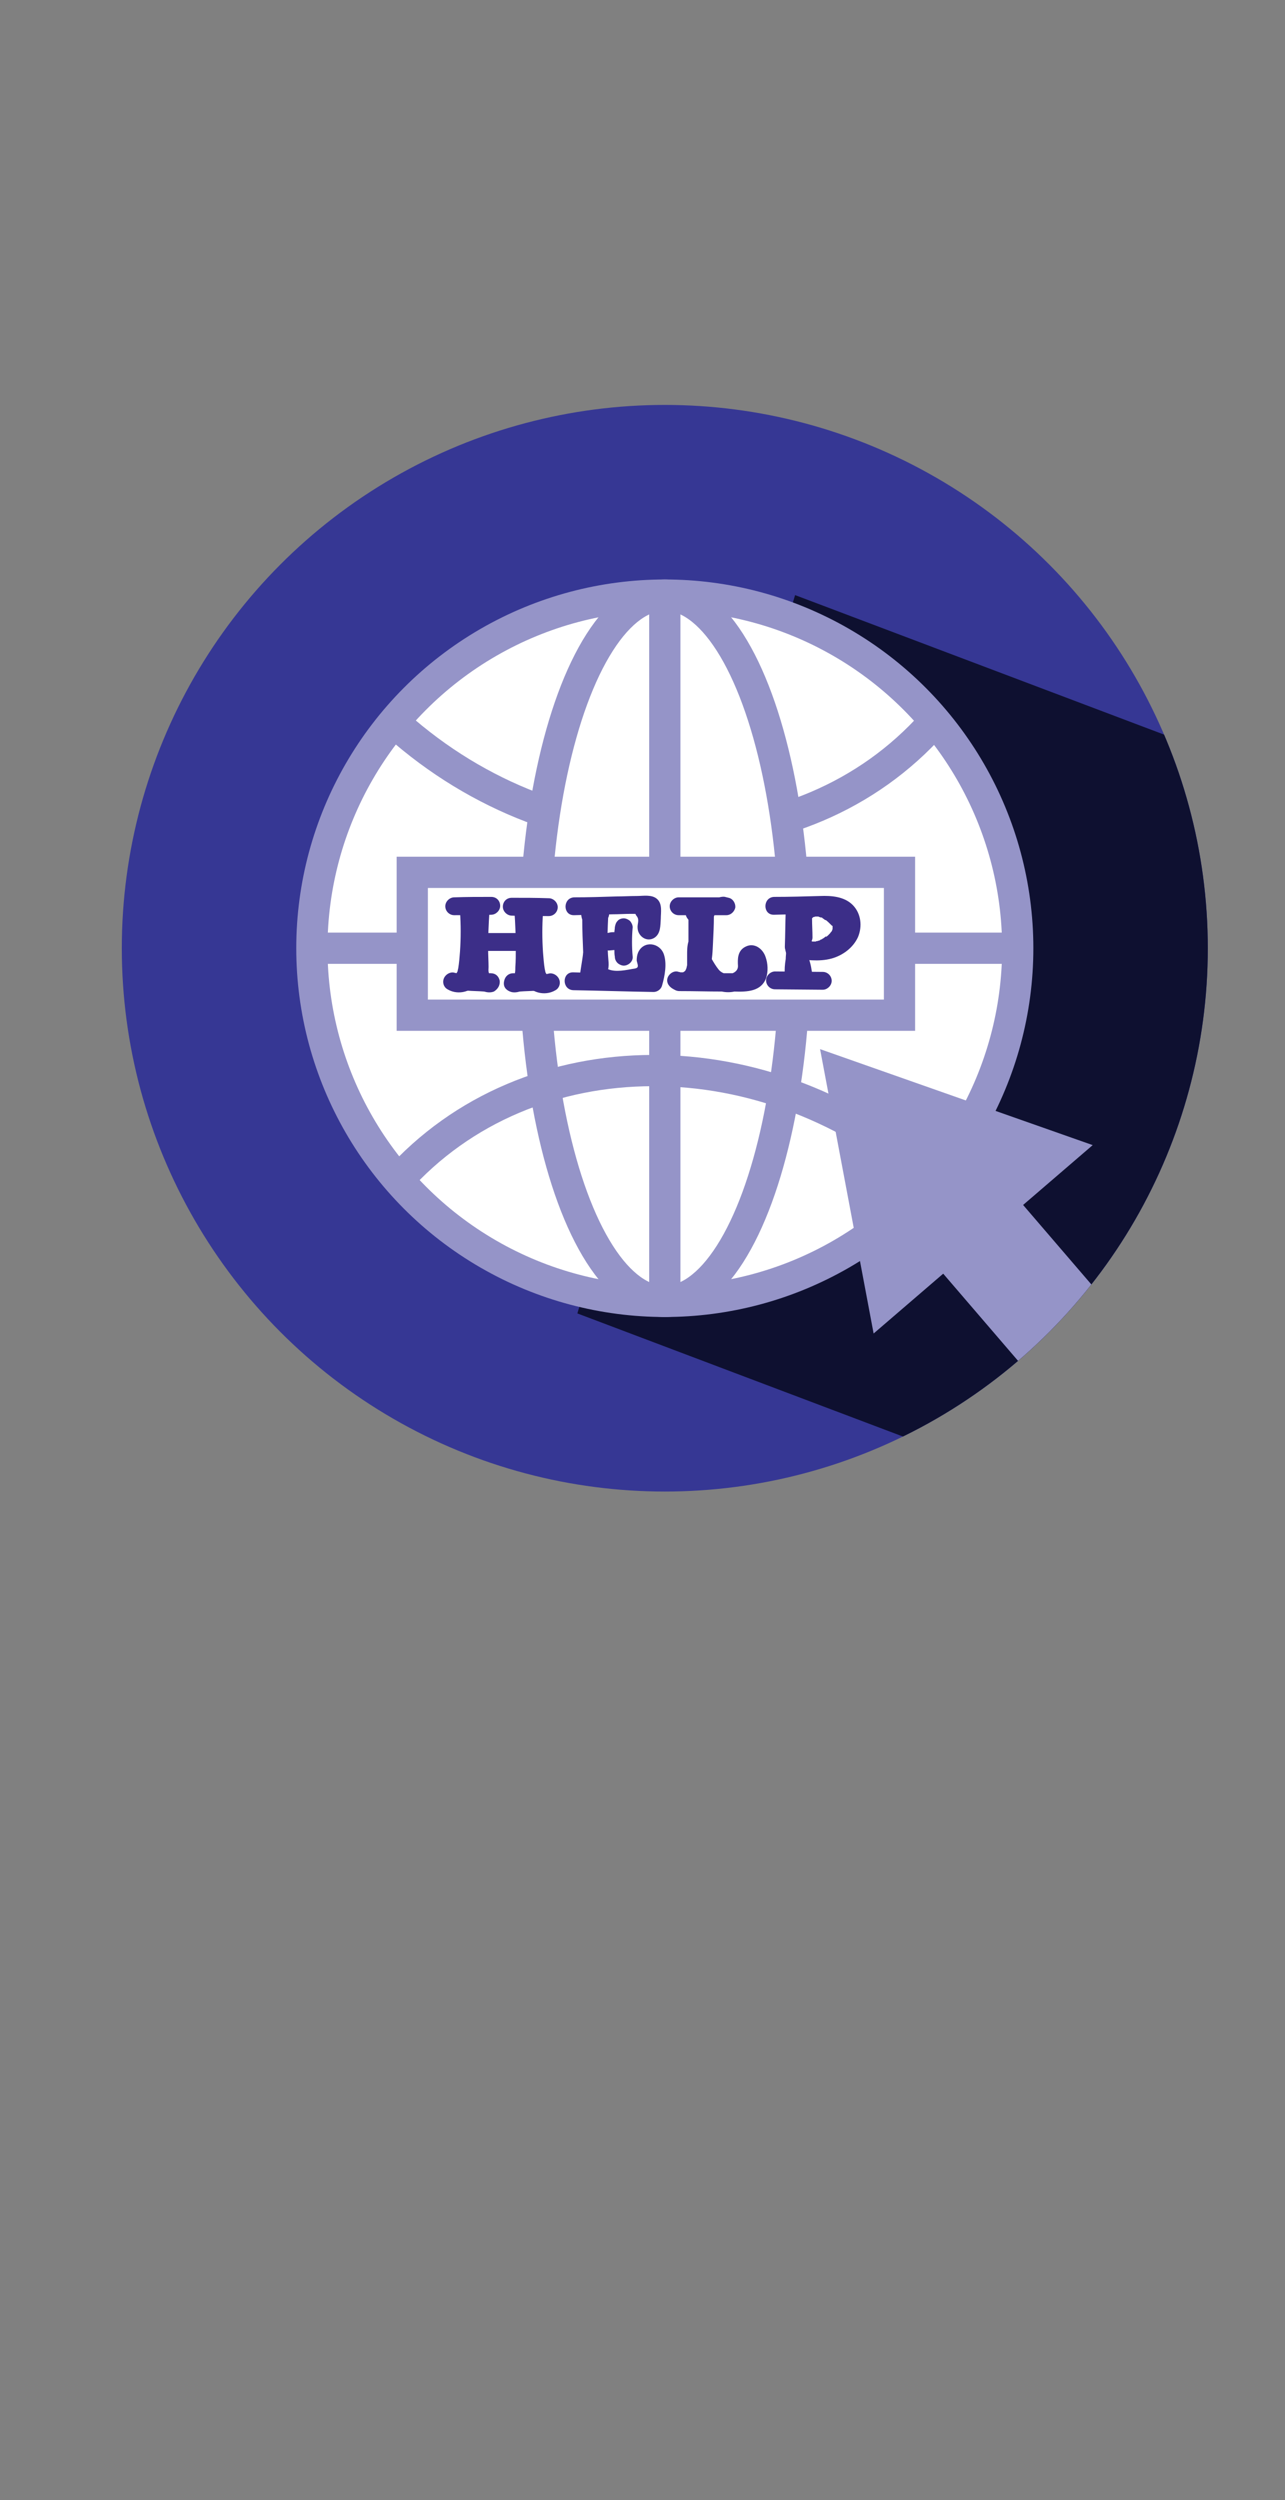 <?xml version="1.0" encoding="utf-8"?>
<!-- Generator: Adobe Illustrator 24.2.0, SVG Export Plug-In . SVG Version: 6.00 Build 0)  -->
<svg version="1.1" id="Warstwa_1" xmlns="http://www.w3.org/2000/svg" xmlns:xlink="http://www.w3.org/1999/xlink" x="0px" y="0px"
	 viewBox="0 0 288 560" style="enable-background:new 0 0 288 560;" xml:space="preserve">
<rect x="0" y="0" width="288" height="560" fill="#808080" stroke="none"/>
<style type="text/css">
	.st0{fill:none;}
	.st1{display:none;}
	.st2{fill:#363794;}
	.st3{clip-path:url(#SVGID_2_);fill:#0E1030;}
	.st4{fill:#FFFFFF;stroke:#9594C8;stroke-width:7;stroke-miterlimit:10;}
	.st5{fill:none;stroke:#9594C8;stroke-width:7;stroke-miterlimit:10;}
	.st6{fill:#9594C8;}
	.st7{clip-path:url(#SVGID_4_);fill:#9594C8;}
	.st8{fill:#3C2E88;}
</style>
<rect x="61" y="483.7" class="st0" width="9" height="26.7"/>
<g class="st1">
</g>
<g>
	<circle class="st2" cx="149" cy="212.4" r="121.7"/>
	<g>
		<defs>
			<circle id="SVGID_1_" cx="149" cy="212.4" r="121.7"/>
		</defs>
		<clipPath id="SVGID_2_">
			<use xlink:href="#SVGID_1_"  style="overflow:visible;"/>
		</clipPath>
		<polygon class="st3" points="326.8,368.8 129.4,294.2 178.2,133.3 375.6,207.9 		"/>
	</g>
	<circle class="st4" cx="149" cy="212.4" r="79.1"/>
	<path class="st4" d="M88.9,162.3c36.9,32.9,90.7,32.8,120.2-0.3"/>
	<ellipse class="st4" cx="149" cy="212.4" rx="29.2" ry="79.1"/>
	<path class="st5" d="M209.1,264.4c-36.9-32.9-90.7-32.8-120.2,0.3"/>
	<line class="st4" x1="149" y1="133.3" x2="149" y2="291.5"/>
	<line class="st4" x1="69.9" y1="212.4" x2="228.1" y2="212.4"/>
	<polygon class="st6" points="183.8,235 195.8,298.7 244.9,256.5 	"/>
	<g>
		<defs>
			<circle id="SVGID_3_" cx="149" cy="212.4" r="121.7"/>
		</defs>
		<clipPath id="SVGID_4_">
			<use xlink:href="#SVGID_3_"  style="overflow:visible;"/>
		</clipPath>
		<path class="st7" d="M286,335.9l-17.9,15.4l-62.2-72.4c-2.8-3.2-2.4-8.1,0.8-10.9l6.2-5.3c3.2-2.8,8.1-2.4,10.9,0.8L286,335.9z"/>
	</g>
	<g>
		<rect x="92.4" y="195.4" class="st4" width="109.2" height="32"/>
		<g>
			<g>
				<path class="st8" d="M110.1,200.9c-2.8,0-5.5,0-8.3,0.1c-1,0-2,0.9-2,2c0,1.1,0.9,2,2,2c2.8,0,5.5,0,8.3-0.1c1,0,2-0.9,2-2
					C112.1,201.8,111.3,200.9,110.1,200.9z"/>
				<path class="st8" d="M108.2,204.8c-0.1-1-0.8-2.1-2-2c-1,0-2.1,0.9-2,2c0.4,4,0.4,8.1,0,12.1c-0.1,1,1,2,2,2
					c1.2-0.1,1.9-0.9,2-2C108.6,212.9,108.6,208.8,108.2,204.8z"/>
				<path class="st8" d="M106.9,215.2c0.4-3.7,0.5-7.3,0.2-11c-0.1-1.1-0.9-2-2-2c-1,0-2.1,0.9-2,2c0.2,3,0.2,5.9,0,8.9
					c-0.1,1.3-0.2,2.6-0.4,3.8c-0.1,0.3-0.1,0.6-0.2,0.8c0,0-0.1,0.1-0.1,0.2c0,0-0.1,0-0.1,0.1c0,0-0.3-0.1-0.4-0.1
					c-0.9-0.3-2,0.3-2.4,1.2c-0.4,0.9-0.1,2,0.8,2.5c2,1.2,4.7,0.8,6.2-0.9c0.7-0.8,0.8-1.9,0.1-2.7
					C106.7,216.9,106.8,216,106.9,215.2z"/>
				<path class="st8" d="M112,219.7c-0.2-1-0.9-1.7-2-1.7c-0.1,0-0.3,0-0.4,0c-0.2-0.4-0.1-1-0.1-1.4c0-1.3-0.1-2.7-0.1-4
					c0-2.8,0.1-5.6,0.3-8.4c0.1-1.1-1-2-2-2c-1.1,0-1.9,0.9-2,2c-0.2,3.5-0.3,7-0.2,10.6c0,1,0,2.1,0.1,3.1c-0.3,0-0.6,0-0.9,0
					c-1.1-0.1-2,1-2,2c0,1.1,0.9,1.9,2,2c1.3,0.1,2.5,0.1,3.8,0.2c0.7,0.2,1.4,0.3,2.2,0C111.5,221.6,112.1,220.8,112,219.7z"/>
			</g>
			<g>
				<path class="st8" d="M114.7,201.1c2.8,0,5.5,0,8.3,0.1c1,0,2,0.9,2,2c0,1.1-0.9,2-2,2c-2.8,0-5.5,0-8.3-0.1c-1,0-2-0.9-2-2
					C112.7,202,113.5,201.1,114.7,201.1z"/>
				<path class="st8" d="M116.6,205c0.1-1,0.8-2.1,2-2c1,0,2.1,0.9,2,2c-0.4,4-0.4,8.1,0,12.1c0.1,1-1,2-2,2c-1.2-0.1-1.9-0.9-2-2
					C116.2,213,116.2,209,116.6,205z"/>
				<path class="st8" d="M117.9,215.4c-0.4-3.7-0.5-7.3-0.2-11c0.1-1.1,0.9-2,2-2c1,0,2.1,0.9,2,2c-0.2,3-0.2,5.9,0,8.9
					c0.1,1.3,0.2,2.6,0.4,3.8c0.1,0.3,0.1,0.6,0.2,0.8c0,0,0.1,0.1,0.1,0.2c0,0,0.1,0,0.1,0.1c0,0,0.3-0.1,0.4-0.1
					c0.9-0.3,2,0.3,2.4,1.2c0.4,0.9,0.1,2-0.8,2.5c-2,1.2-4.7,0.8-6.2-0.9c-0.7-0.8-0.8-1.9-0.1-2.7
					C118.1,217.1,118,216.2,117.9,215.4z"/>
				<path class="st8" d="M114.3,222.1c0.7,0.3,1.5,0.2,2.2,0c1.3-0.1,2.5-0.1,3.8-0.2c1.1-0.1,2-0.9,2-2c0-1-0.9-2.1-2-2
					c-0.3,0-0.6,0-0.9,0c0.1-1,0.1-2.1,0.1-3.1c0.1-3.5,0-7-0.2-10.6c-0.1-1.1-0.9-2-2-2c-1,0-2.1,0.9-2,2c0.2,2.8,0.3,5.6,0.3,8.4
					c0,1.3,0,2.7-0.1,4c0,0.4,0,1-0.1,1.4c-0.1,0-0.3,0-0.4,0c-1,0-1.8,0.7-2,1.7C112.7,220.9,113.3,221.7,114.3,222.1z"/>
			</g>
			<rect x="107" y="209" class="st8" width="11" height="4"/>
			<path class="st8" d="M147.3,201.4c-1.2-1.1-3.1-0.7-4.6-0.7c-1.5,0-3.1,0.1-4.6,0.1c-3.1,0.1-6.3,0.2-9.4,0.2
				c-2.6,0.1-2.6,4.1,0,4c2.9-0.1,5.7-0.1,8.6-0.2c1.4,0,2.7-0.1,4.1-0.1c0.3,0,0.7,0,1,0c0.1,0.2,0.2,0.4,0.3,0.5
				c0.7,0.9,0.1,1.7,0.2,2.7c0.1,1.8,2,3.2,3.7,2.2c1.5-0.9,1.4-2.8,1.5-4.3C148.1,204.4,148.5,202.5,147.3,201.4z"/>
			<path class="st8" d="M136.2,212c-0.1-2.1,0-4.3,0.1-6.4c0.3-0.6,0.3-1.2,0-1.8c-0.2-0.8-1.1-1.5-1.9-1.5c-0.5,0-1,0.2-1.3,0.5
				c-0.1,0-0.2-0.1-0.3-0.1c-1-0.2-2.2,0.3-2.5,1.4c-0.1,0.7,0,1.3,0.2,1.9c0,2.4,0.1,4.8,0.2,7.2c0.1,1.3,0,2.7,0.3,4
				c0.4,1.6,2,2.7,3.6,2c1.5-0.6,1.9-2.1,1.8-3.6C136.3,214.5,136.2,213.2,136.2,212z"/>
			<path class="st8" d="M148.8,213.8c-0.9-2.7-4.6-3.2-5.8-0.4c-0.2,0.5-0.3,1.1-0.3,1.7c0,0.3,0.4,1.2,0.2,1.5
				c-0.1,0.4-1.2,0.4-1.5,0.5c-1.7,0.3-4.2,0.8-5.8-0.4c-0.9-0.7-2-0.8-2.8,0c-0.3,0.3-0.5,0.8-0.6,1.2l-3.7-0.1
				c-2.6-0.1-2.6,3.9,0,4c6,0.1,12,0.3,18,0.4c0.8,0,1.7-0.6,1.9-1.5C149,218.6,149.5,215.9,148.8,213.8z"/>
			<path class="st8" d="M134.5,213.7c0-0.3-0.1-0.5-0.2-0.7c-0.2-0.4-0.7-0.8-1.2-0.9c-0.5-0.1-1.1-0.1-1.5,0.2
				c-0.4,0.3-0.8,0.7-0.9,1.2c-0.2,1.6-0.5,3.2-0.7,4.7c-0.1,0.3-0.1,0.5,0,0.8c0,0.3,0.1,0.5,0.2,0.7c0.2,0.4,0.7,0.8,1.2,0.9
				c0.5,0.1,1.1,0.1,1.5-0.2c0.4-0.3,0.8-0.7,0.9-1.2c0.2-1.6,0.5-3.2,0.7-4.7C134.5,214.3,134.5,214,134.5,213.7z"/>
			<path class="st8" d="M141.8,207.7c0-0.5-0.3-1.1-0.6-1.4c-0.3-0.3-0.9-0.6-1.4-0.6c-0.5,0-1.1,0.2-1.4,0.6
				c-0.4,0.4-0.5,0.9-0.6,1.4c0,0.4-0.1,0.8-0.1,1.1c-0.4,0-0.8,0-1.1,0.1c-1,0.1-2.1,0.9-2,2c0,1,0.9,2.1,2,2l1.1-0.1
				c0,0.5,0,1,0.1,1.5c0,0.5,0.2,1,0.6,1.4c0.3,0.3,0.9,0.6,1.4,0.6c1,0,2.1-0.9,2-2C141.6,212.1,141.6,209.9,141.8,207.7z"/>
			<path class="st8" d="M163.3,201.1l-0.8-0.2c-0.4-0.1-0.9,0-1.3,0.1c-3,0-6.1,0-9.1,0c-1,0-2,0.9-2,2c0,1.1,0.9,2,2,2
				c3.6,0,7.1,0,10.7,0c1,0,1.8-0.8,2-1.7C164.9,202.4,164.3,201.3,163.3,201.1z"/>
			<path class="st8" d="M160,204.4c0.1-0.8-0.5-1.7-1.2-2c-0.7-0.3-1.6-0.2-2.2,0.4c-0.7-0.5-1.8-0.3-2.4,0.3c-0.8,0.8-0.7,2,0,2.8
				c0.1,0.1,0.1,0.1,0.1,0.2l0,4.8c-0.3,1-0.3,2-0.3,3c0,0.5,0,1,0,1.4c0,0.2,0,0.4,0,0.6c0,0,0,0.3,0,0.3c-0.1,0.3-0.1,0.7-0.3,1
				c0,0-0.1,0.2-0.1,0.2c0,0.1-0.1,0.1-0.1,0.1c0,0,0,0-0.1,0.1c-0.1,0.1-0.3,0.2-0.4,0.2c-0.1,0-0.2,0-0.2,0c-0.1,0-0.1,0-0.2,0
				c-0.2,0-0.3-0.1-0.5-0.1c-1-0.4-2.2,0.4-2.5,1.4c-0.3,1.1,0.4,2,1.4,2.5c0.9,0.4,1.7,0.4,2.5,0.2c2.6-0.4,4.8-2.7,5.6-5.2
				c0.6-1.7,0.6-3.6,0.7-5.4c0.1-2,0.2-4,0.2-5.9C160.2,205,160.1,204.7,160,204.4z"/>
			<path class="st8" d="M171.6,214.4c-0.6-1.9-2.6-3.4-4.6-2.3c-1.7,0.9-1.7,2.7-1.6,4.3c0,0.8-0.5,1.3-1.2,1.6c-0.3,0-0.7,0-1,0
				c-0.3,0-0.7,0-1,0c-0.5-0.2-0.9-0.5-1.2-0.9c-1.1-1.4-2-3.3-2.9-4.8c-1.3-2.2-4.8-0.2-3.5,2c0.7,1.2,1.4,2.4,2.2,3.7
				c-1.5,0-3,0-4.5,0c-2.6,0-2.6,4,0,4c3.2,0,6.3,0.1,9.5,0.1c0.9,0.2,1.9,0.2,2.8,0c2.8,0.1,6,0,7.1-3
				C172.2,217.6,172.1,215.8,171.6,214.4z"/>
			<path class="st8" d="M191.1,202.7c-1.9-1.9-4.8-2.1-7.3-2c-3.4,0.1-6.9,0.2-10.3,0.2c-2.6,0.1-2.6,4.1,0,4
				c3.2-0.1,6.4-0.1,9.6-0.2c1.2,0,2.5-0.1,3.6,0.1c0.9,0.2,1.7,0.6,2,1.3c0.3,0.6,0.3,1.6,0,2.2c-0.4,1-1.2,1.6-2.2,2.1
				c-2.4,1.2-5.4,0.7-7.9,0.3c-1.1-0.2-2.2,0.3-2.5,1.4c-0.3,0.9,0.3,2.3,1.4,2.5c2.9,0.4,6,0.9,8.9,0.1c2.5-0.7,4.8-2.4,5.9-4.8
				C193.3,207.5,193,204.6,191.1,202.7z"/>
			<path class="st8" d="M188.5,202c-0.5-0.4-1.3-0.4-1.9,0c-0.2-0.1-0.4-0.1-0.7-0.2c0,0,0,0,0,0c-1.7-0.8-3.6-1.1-5.4-0.2
				c-0.2,0.1-0.4,0.2-0.6,0.3c-0.4,0-0.8,0.1-1.1,0.3c-0.4-0.1-0.9-0.2-1.2-0.1c-0.9,0.3-1.4,1-1.5,1.9c-0.1,2.7-0.1,5.4-0.2,8.1
				c0,1.8,2.3,2.5,3.4,1.5c0.8,0.6,1.8,1,3,1.1c1.5,0.1,2.9-0.4,4.2-1.1c0.5,0.2,1.1,0.1,1.6-0.2c2-1.2,3.2-3.2,3.4-5.5
				C191.6,205.6,190.3,203.4,188.5,202z M184.9,209.9c-0.1,0.1-0.3,0.2-0.4,0.3c-0.1,0-0.2,0.1-0.3,0.2c-0.1,0-0.4,0.1-0.4,0.2
				c-0.2,0.1-0.4,0.1-0.6,0.2c-0.1,0-0.4,0-0.3,0.1c-0.2,0-0.4,0-0.6,0c0,0,0,0,0,0c-0.1,0-0.1,0-0.2,0c-0.1,0-0.1,0-0.2-0.1
				c0,0,0,0,0,0c0,0,0,0,0,0c0.1-0.2,0.2-0.5,0.2-0.8c0-1.4-0.1-2.8-0.1-4.2c0,0,0,0,0-0.1c0,0,0,0,0,0c0,0,0.1-0.1,0.1-0.1
				c0,0,0.1-0.1,0.1-0.1c0,0,0.1-0.1,0.2-0.1c0.1,0,0.3-0.1,0.4-0.1c0,0,0,0,0.1,0c0.1,0,0.2,0,0.3,0c0,0,0,0,0.1,0
				c0.1,0,0.2,0,0.3,0.1c0.1,0,0.5,0.2,0.5,0.1c0.1,0,0.2,0.1,0.3,0.2c0.1,0.1,0.2,0.1,0.3,0.2c0.1,0.1,0.2,0.2,0.4,0.2c0,0,0,0,0,0
				c0,0,0,0,0,0c0.4,0.3,0.8,0.7,1.2,1.1c0.1,0.1,0.2,0.2,0.3,0.2c0,0,0,0.1,0,0.1c0,0.1,0,0.3,0,0.4c0,0,0,0,0,0.1c0,0,0,0,0,0
				c0,0.2-0.1,0.4-0.2,0.6c0,0,0,0,0,0c0,0,0,0.1-0.1,0.1c-0.1,0.1-0.2,0.3-0.3,0.4c0,0-0.1,0.1-0.1,0.1c-0.1,0.1-0.3,0.3-0.4,0.4
				c-0.1,0.1-0.3,0.2-0.4,0.3C185.3,209.6,185,209.8,184.9,209.9z"/>
			<path class="st8" d="M184.4,217.7l-10.7-0.1c-1,0-2,0.9-2,2c0,1.1,0.9,2,2,2l10.7,0.1c1,0,2-0.9,2-2
				C186.4,218.6,185.5,217.7,184.4,217.7z"/>
			<path class="st8" d="M181.9,217.3c-0.2-1.4-0.6-2.8-1.3-4.1c0,0,0-0.1,0-0.1c-0.1-1-0.7-1.8-1.7-2c0,0-0.1,0-0.1,0
				c-0.4-0.1-0.8-0.2-1.1,0c-0.9,0.3-1.4,1-1.5,1.9c0,0.6-0.1,1.2-0.1,1.8c-0.2,1.2-0.3,2.4-0.2,3.6c0,0.5,0.2,1,0.6,1.4
				c0.3,0.3,0.9,0.6,1.4,0.6c0.4,0,0.7-0.1,1-0.3c0,0,0.1,0,0.1,0c0.3,0,0.7-0.1,1-0.3c0.2,0,0.4,0,0.6-0.1c0.5-0.2,1-0.5,1.2-0.9
				c0.1-0.2,0.1-0.3,0.2-0.5C182,218,182,217.7,181.9,217.3z"/>
		</g>
	</g>
</g>
</svg>
